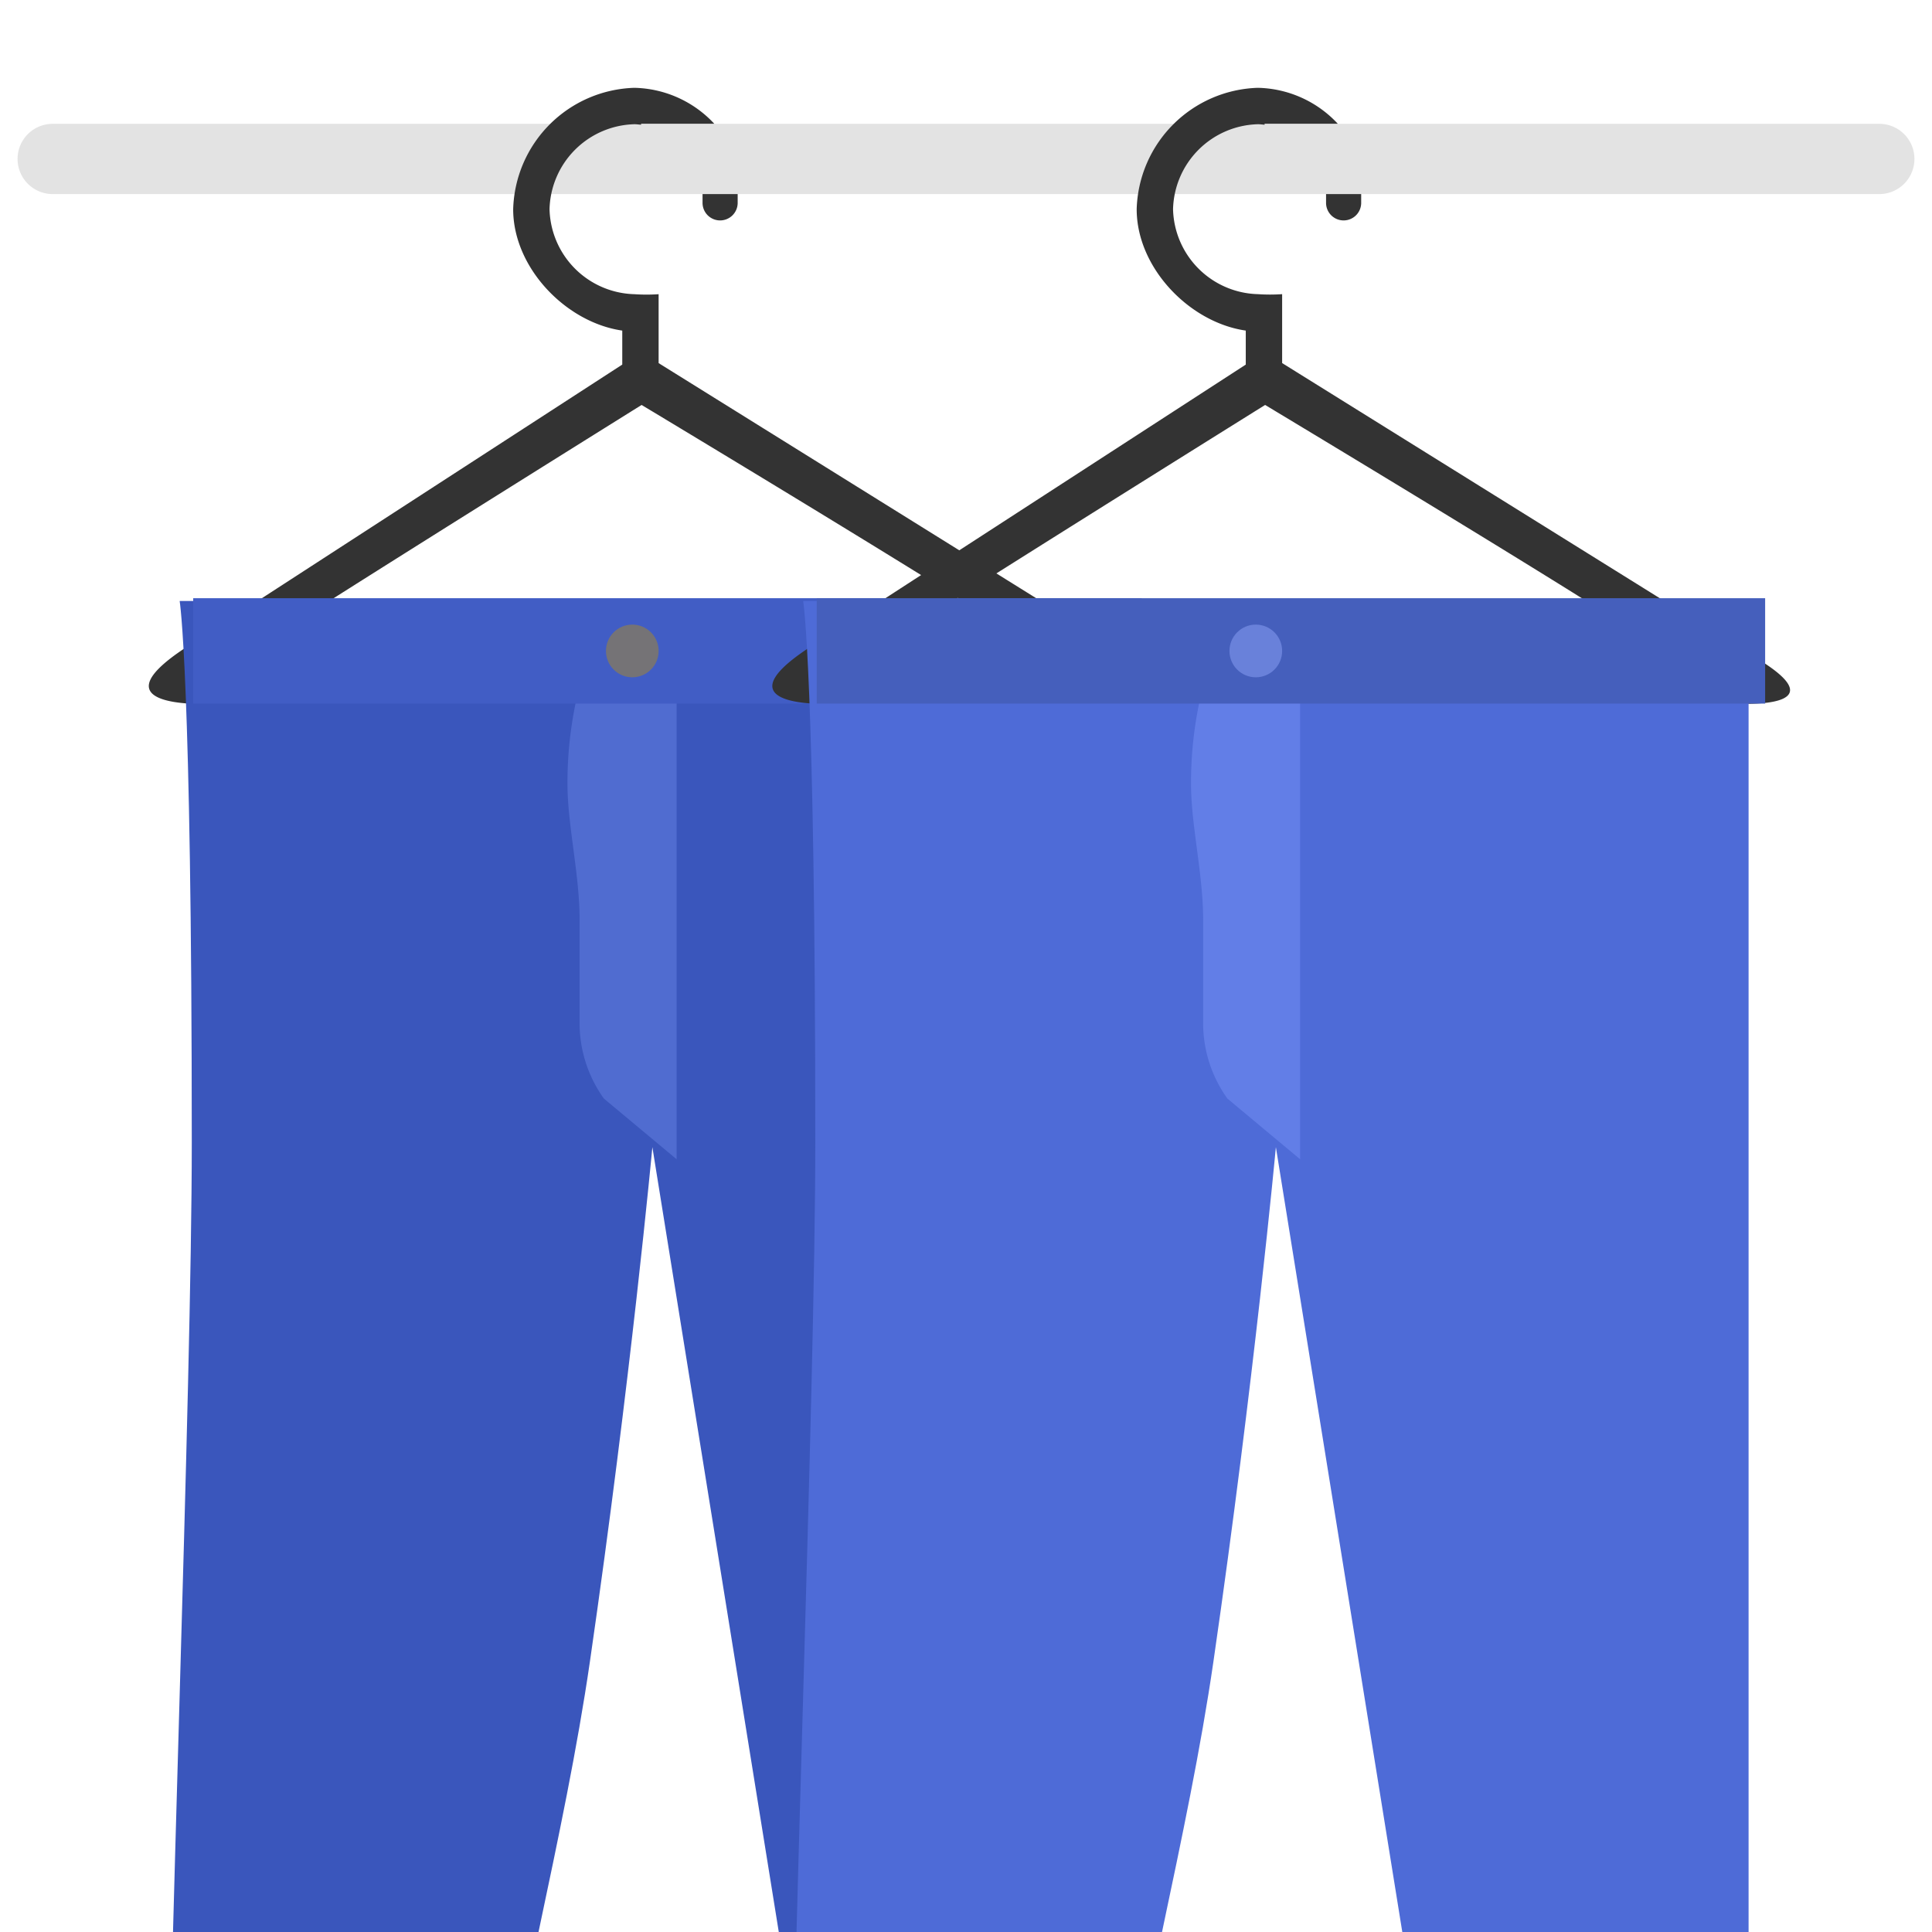 <svg id="wk-jeans" xmlns="http://www.w3.org/2000/svg" width="220" height="220" viewBox="0 0 220 220">
<defs>
    <style>
      .cls-1 {
        fill: #e3e3e3;
      }

      .cls-1, .cls-2, .cls-3, .cls-4, .cls-5, .cls-7, .cls-8, .cls-9 {
        fill-rule: evenodd;
      }

      .cls-2 {
        fill: #333;
      }

      .cls-3 {
        fill: #3a56bc;
      }

      .cls-4 {
        fill: #506cd0;
      }

      .cls-5 {
        fill: #415dc5;
      }

      .cls-6 {
        fill: #757376;
      }

      .cls-7 {
        fill: #4e6bd7;
      }

      .cls-8 {
        fill: #627ee7;
      }

      .cls-9 {
        fill: #455fbc;
      }

      .cls-10 {
        fill: #6981da;
      }
    </style>
  </defs>
  <g id="wk-poles">
    <path id="wk-poles-2" data-name="wk-poles" class="cls-1" d="M6,14.1H214a4,4,0,0,1,4,4v0a4,4,0,0,1-4,4H6a4,4,0,0,1-4-4v0A4,4,0,0,1,6,14.1Z"/>
  </g>
  <g id="wk-b">
    <g id="wk-hanger">
      <path id="wk-hanger-2" data-name="wk-hanger" class="cls-2" d="M127,80.116H25S9.756,81.185,21.213,73.7L70.858,41.516V37.644C64.45,36.723,58.436,30.5,58.436,23.823A14.237,14.237,0,0,1,72.238,10a12.781,12.781,0,0,1,9.1,4.093H73v0.111c-0.253-.021-0.5-0.058-0.762-0.058a9.928,9.928,0,0,0-9.661,9.675A9.927,9.927,0,0,0,72.238,33.5a20.148,20.148,0,0,0,2.76,0v7.848l53.214,33.132C139.283,80.826,127,80.116,127,80.116Zm-13.486-9.231c-12.872-8.2-40.454-24.772-40.454-24.772S47.782,61.882,34.473,70.353c-8.964,5.262-1.552,4.66,3.527,4.762h77S122.359,75.859,113.514,70.885ZM82,25.1a2,2,0,0,1-2-2v-1h4v1A2,2,0,0,1,82,25.1Z"/>
    </g>
    <g id="wk-jean">
      <path id="wk-main-cloth" class="cls-3" d="M20.458,68.432H128.114V302.006H101.89s-3.337-20.721-7.691-47.753L83.732,189.271l-9.446-58.645s-2.453,26.443-7.108,58.555c-2.869,19.794-8.812,41.742-11.6,60.979-4.2,29.005-6.136,51.846-6.136,51.846H20.458s-1.38-20.525-1.38-49.407c0-23.645,2.761-94.354,2.761-122.523C21.838,76.582,20.458,68.432,20.458,68.432Z"/>
      <path id="wk-chain-area" class="cls-4" d="M66,78.107H77.047v53.9l-8.281-6.91A14.75,14.75,0,0,1,66,116.805V104.757c0-5.234-1.38-10.785-1.38-15.458A44.416,44.416,0,0,1,66,78.107Z"/>
      <path id="wk-belt-area" class="cls-5" d="M21.994,68.119H130v12h-108v-12Z"/>
      <circle id="wk-button" class="cls-6" cx="72" cy="74.125" r="3"/>
    </g>
  </g>
  <g id="wk-a">
    <g id="wk-hanger-3" data-name="wk-hanger">
      <path id="wk-hanger-4" data-name="wk-hanger" class="cls-2" d="M198,80.116H96S80.756,81.185,92.213,73.7l49.645-32.184V37.644c-6.408-.921-12.422-7.147-12.422-13.821A14.237,14.237,0,0,1,143.238,10a12.78,12.78,0,0,1,9.1,4.093H144v0.111c-0.253-.021-0.5-0.058-0.762-0.058a9.927,9.927,0,0,0-9.661,9.675,9.927,9.927,0,0,0,9.661,9.675,20.157,20.157,0,0,0,2.761,0v7.848l53.214,33.132C210.283,80.826,198,80.116,198,80.116Zm-13.486-9.231c-12.872-8.2-40.454-24.772-40.454-24.772s-25.278,15.769-38.587,24.24c-8.964,5.262-1.552,4.66,3.527,4.762h77S193.359,75.859,184.514,70.885ZM153,25.1a2,2,0,0,1-2-2v-1h4v1A2,2,0,0,1,153,25.1Z"/>
    </g>
    <g id="wk-jean-2" data-name="wk-jean">
      <path id="wk-main-cloth-2" data-name="wk-main-cloth" class="cls-7" d="M91.458,68.432H199.114V302.006H172.89s-3.337-20.721-7.691-47.753c-3.245-20.144-7.054-43.792-10.467-64.982-5.179-32.152-9.446-58.645-9.446-58.645s-2.453,26.443-7.108,58.555c-2.87,19.794-8.812,41.742-11.6,60.979-4.2,29.005-6.136,51.846-6.136,51.846H91.458s-1.38-20.525-1.38-49.407c0-23.645,2.761-94.354,2.761-122.523C92.838,76.582,91.458,68.432,91.458,68.432Z"/>
      <path id="wk-chain-area-2" data-name="wk-chain-area" class="cls-8" d="M137.005,78.107h11.042v53.9l-8.282-6.91a14.752,14.752,0,0,1-2.76-8.293V104.757c0-5.234-1.38-10.785-1.38-15.458A44.422,44.422,0,0,1,137.005,78.107Z"/>
      <path id="wk-belt-area-2" data-name="wk-belt-area" class="cls-9" d="M92.994,68.119H201v12h-108v-12Z"/>
      <circle id="wk-button-2" data-name="wk-button" class="cls-10" cx="143" cy="74.125" r="3"/>
    </g>
  </g>
</svg>
